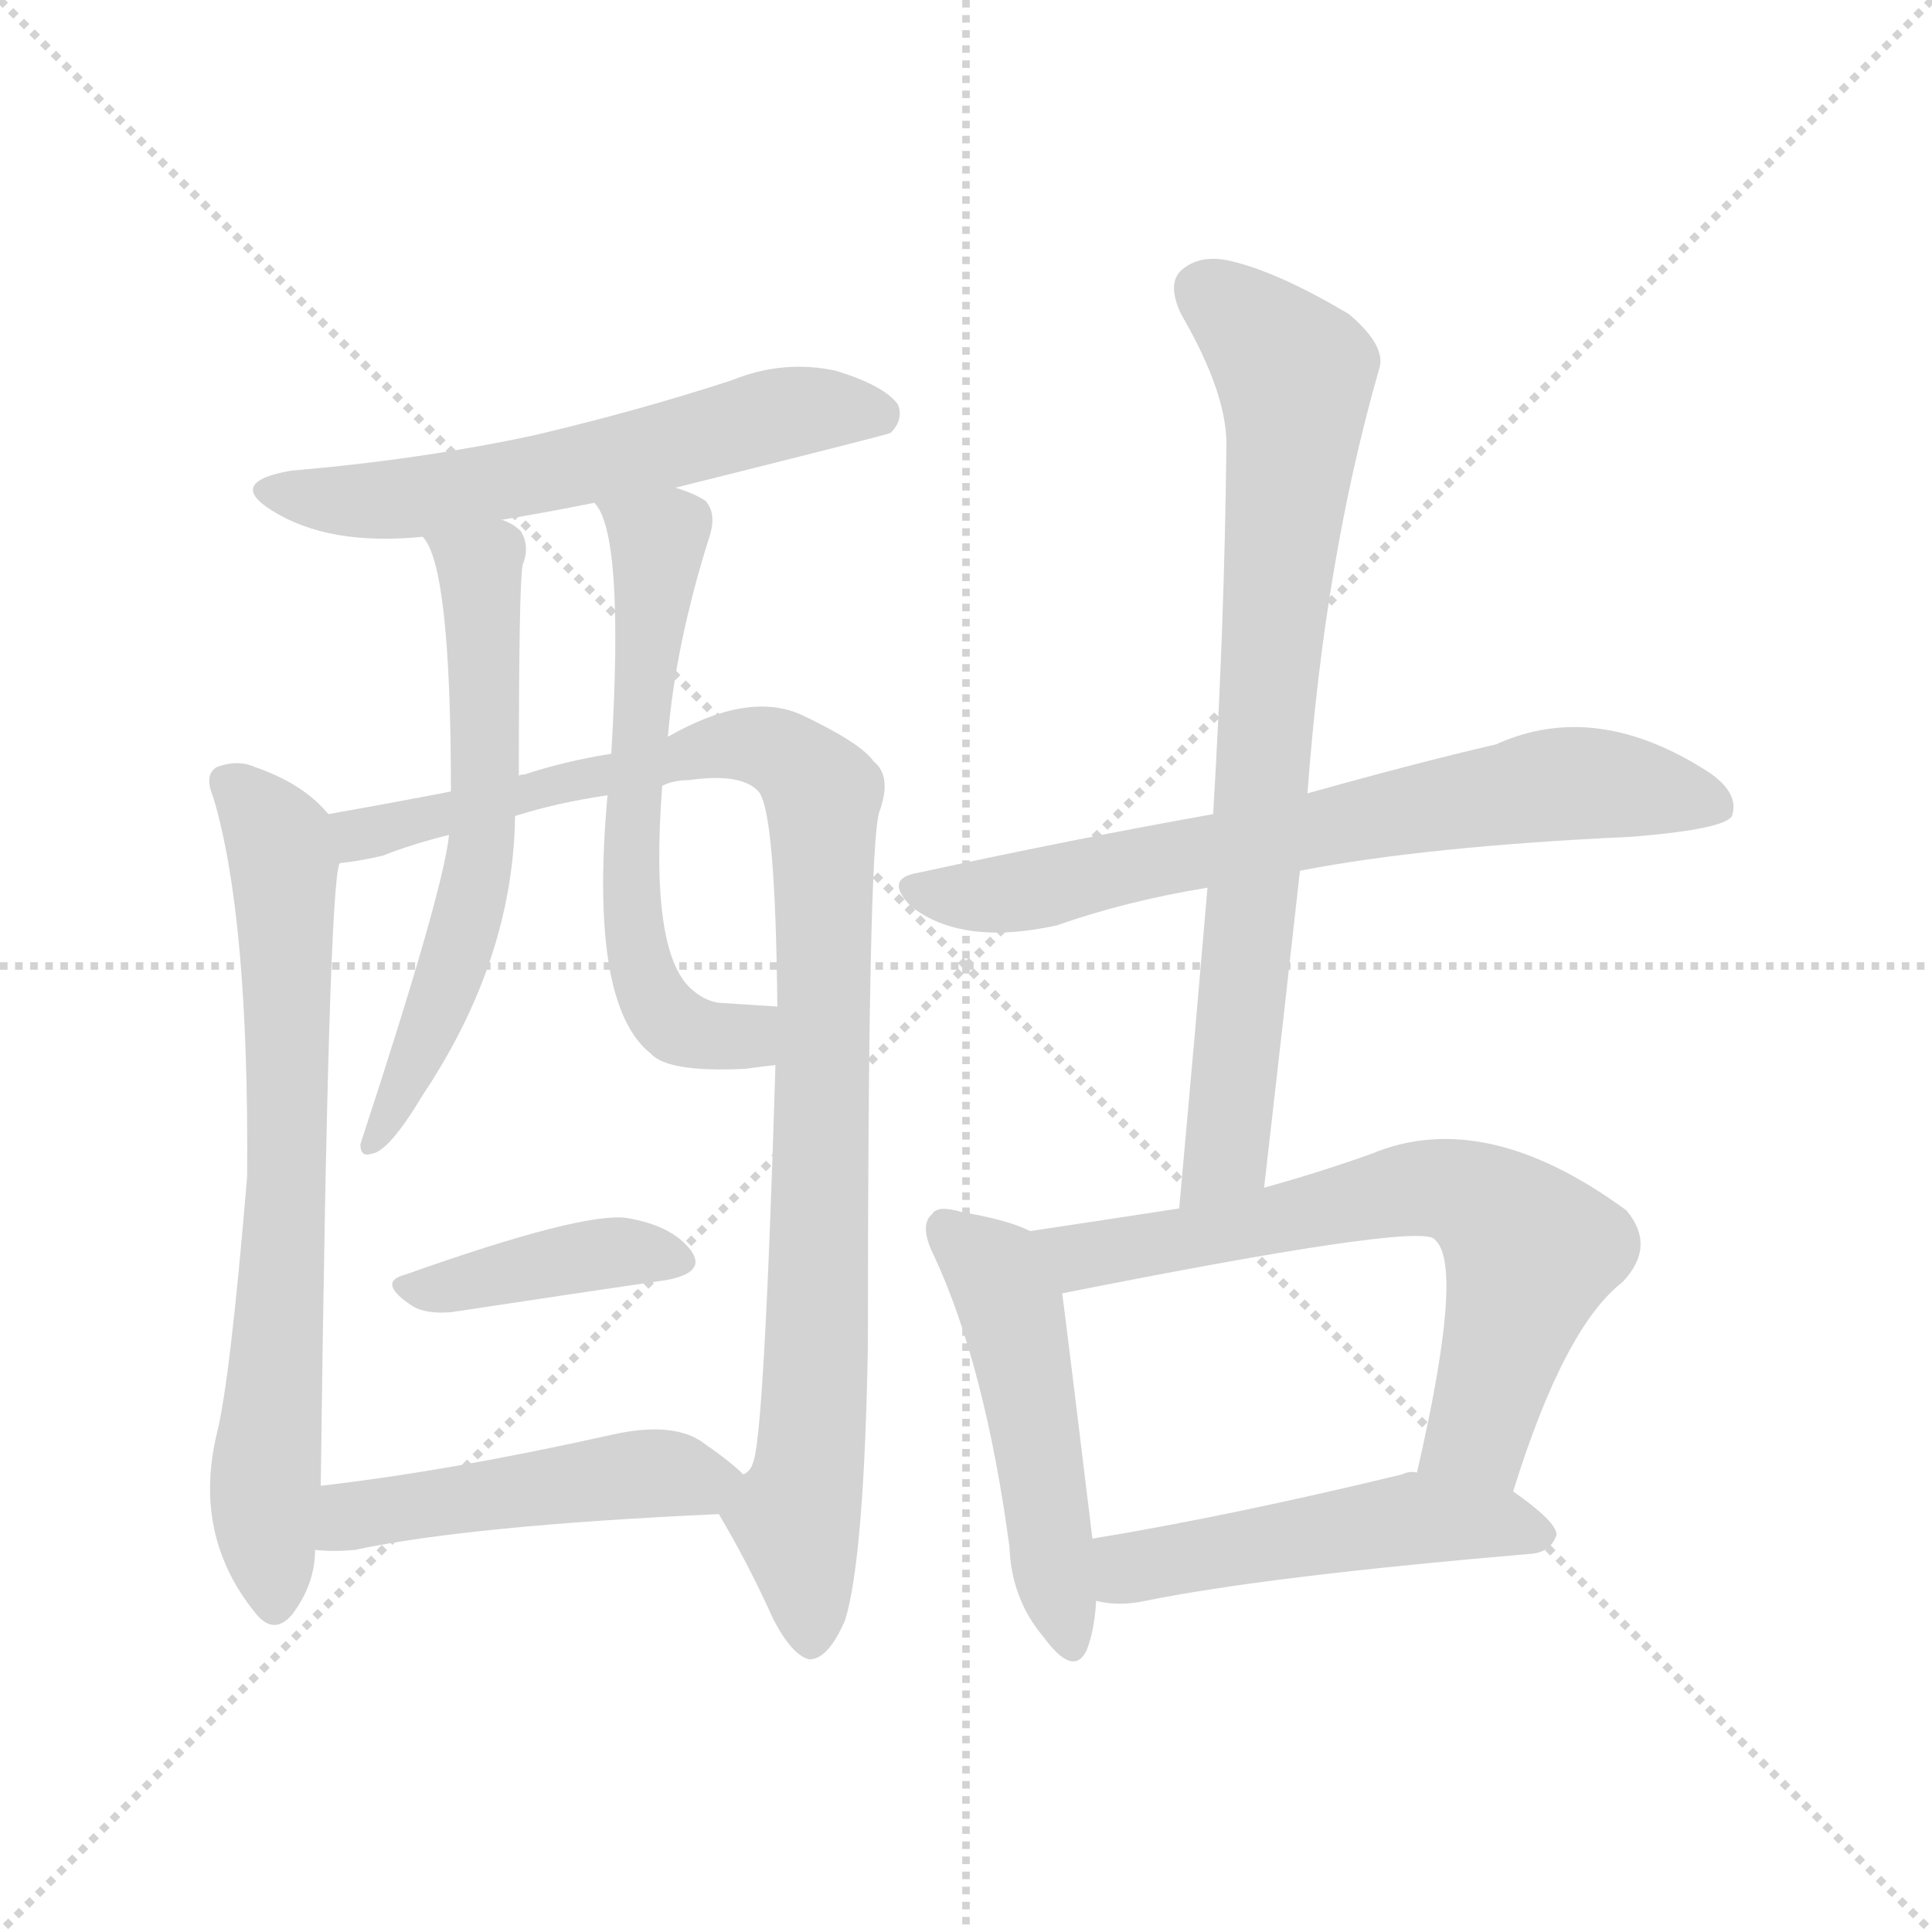 <svg version="1.1" viewBox="0 0 1024 1024" xmlns="http://www.w3.org/2000/svg">
  <g stroke="lightgray" stroke-dasharray="1,1" stroke-width="1" transform="scale(4, 4)">
    <line x1="0" y1="0" x2="256" y2="256"></line>
    <line x1="256" y1="0" x2="0" y2="256"></line>
    <line x1="128" y1="0" x2="128" y2="256"></line>
    <line x1="0" y1="128" x2="256" y2="128"></line>
  </g>
<g transform="scale(1, -1) translate(0, -900)">
   <style type="text/css">
    @keyframes keyframes0 {
      from {
       stroke: blue;
       stroke-dashoffset: 584;
       stroke-width: 128;
       }
       66% {
       animation-timing-function: step-end;
       stroke: blue;
       stroke-dashoffset: 0;
       stroke-width: 128;
       }
       to {
       stroke: black;
       stroke-width: 1024;
       }
       }
       #make-me-a-hanzi-animation-0 {
         animation: keyframes0 0.725s both;
         animation-delay: 0s;
         animation-timing-function: linear;
       }
    @keyframes keyframes1 {
      from {
       stroke: blue;
       stroke-dashoffset: 702;
       stroke-width: 128;
       }
       70% {
       animation-timing-function: step-end;
       stroke: blue;
       stroke-dashoffset: 0;
       stroke-width: 128;
       }
       to {
       stroke: black;
       stroke-width: 1024;
       }
       }
       #make-me-a-hanzi-animation-1 {
         animation: keyframes1 0.821s both;
         animation-delay: 0.725s;
         animation-timing-function: linear;
       }
    @keyframes keyframes2 {
      from {
       stroke: blue;
       stroke-dashoffset: 977;
       stroke-width: 128;
       }
       76% {
       animation-timing-function: step-end;
       stroke: blue;
       stroke-dashoffset: 0;
       stroke-width: 128;
       }
       to {
       stroke: black;
       stroke-width: 1024;
       }
       }
       #make-me-a-hanzi-animation-2 {
         animation: keyframes2 1.045s both;
         animation-delay: 1.547s;
         animation-timing-function: linear;
       }
    @keyframes keyframes3 {
      from {
       stroke: blue;
       stroke-dashoffset: 605;
       stroke-width: 128;
       }
       66% {
       animation-timing-function: step-end;
       stroke: blue;
       stroke-dashoffset: 0;
       stroke-width: 128;
       }
       to {
       stroke: black;
       stroke-width: 1024;
       }
       }
       #make-me-a-hanzi-animation-3 {
         animation: keyframes3 0.742s both;
         animation-delay: 2.592s;
         animation-timing-function: linear;
       }
    @keyframes keyframes4 {
      from {
       stroke: blue;
       stroke-dashoffset: 595;
       stroke-width: 128;
       }
       66% {
       animation-timing-function: step-end;
       stroke: blue;
       stroke-dashoffset: 0;
       stroke-width: 128;
       }
       to {
       stroke: black;
       stroke-width: 1024;
       }
       }
       #make-me-a-hanzi-animation-4 {
         animation: keyframes4 0.734s both;
         animation-delay: 3.334s;
         animation-timing-function: linear;
       }
    @keyframes keyframes5 {
      from {
       stroke: blue;
       stroke-dashoffset: 399;
       stroke-width: 128;
       }
       56% {
       animation-timing-function: step-end;
       stroke: blue;
       stroke-dashoffset: 0;
       stroke-width: 128;
       }
       to {
       stroke: black;
       stroke-width: 1024;
       }
       }
       #make-me-a-hanzi-animation-5 {
         animation: keyframes5 0.575s both;
         animation-delay: 4.068s;
         animation-timing-function: linear;
       }
    @keyframes keyframes6 {
      from {
       stroke: blue;
       stroke-dashoffset: 475;
       stroke-width: 128;
       }
       61% {
       animation-timing-function: step-end;
       stroke: blue;
       stroke-dashoffset: 0;
       stroke-width: 128;
       }
       to {
       stroke: black;
       stroke-width: 1024;
       }
       }
       #make-me-a-hanzi-animation-6 {
         animation: keyframes6 0.637s both;
         animation-delay: 4.643s;
         animation-timing-function: linear;
       }
    @keyframes keyframes7 {
      from {
       stroke: blue;
       stroke-dashoffset: 688;
       stroke-width: 128;
       }
       69% {
       animation-timing-function: step-end;
       stroke: blue;
       stroke-dashoffset: 0;
       stroke-width: 128;
       }
       to {
       stroke: black;
       stroke-width: 1024;
       }
       }
       #make-me-a-hanzi-animation-7 {
         animation: keyframes7 0.81s both;
         animation-delay: 5.279s;
         animation-timing-function: linear;
       }
    @keyframes keyframes8 {
      from {
       stroke: blue;
       stroke-dashoffset: 764;
       stroke-width: 128;
       }
       71% {
       animation-timing-function: step-end;
       stroke: blue;
       stroke-dashoffset: 0;
       stroke-width: 128;
       }
       to {
       stroke: black;
       stroke-width: 1024;
       }
       }
       #make-me-a-hanzi-animation-8 {
         animation: keyframes8 0.872s both;
         animation-delay: 6.089s;
         animation-timing-function: linear;
       }
    @keyframes keyframes9 {
      from {
       stroke: blue;
       stroke-dashoffset: 488;
       stroke-width: 128;
       }
       61% {
       animation-timing-function: step-end;
       stroke: blue;
       stroke-dashoffset: 0;
       stroke-width: 128;
       }
       to {
       stroke: black;
       stroke-width: 1024;
       }
       }
       #make-me-a-hanzi-animation-9 {
         animation: keyframes9 0.647s both;
         animation-delay: 6.961s;
         animation-timing-function: linear;
       }
    @keyframes keyframes10 {
      from {
       stroke: blue;
       stroke-dashoffset: 658;
       stroke-width: 128;
       }
       68% {
       animation-timing-function: step-end;
       stroke: blue;
       stroke-dashoffset: 0;
       stroke-width: 128;
       }
       to {
       stroke: black;
       stroke-width: 1024;
       }
       }
       #make-me-a-hanzi-animation-10 {
         animation: keyframes10 0.785s both;
         animation-delay: 7.608s;
         animation-timing-function: linear;
       }
    @keyframes keyframes11 {
      from {
       stroke: blue;
       stroke-dashoffset: 493;
       stroke-width: 128;
       }
       62% {
       animation-timing-function: step-end;
       stroke: blue;
       stroke-dashoffset: 0;
       stroke-width: 128;
       }
       to {
       stroke: black;
       stroke-width: 1024;
       }
       }
       #make-me-a-hanzi-animation-11 {
         animation: keyframes11 0.651s both;
         animation-delay: 8.394s;
         animation-timing-function: linear;
       }
</style>
<path d="M 358.0 641.5 Q 470.0 669.5 472.0 670.5 Q 479.0 677.5 476.0 685.5 Q 469.0 695.5 443.0 703.5 Q 415.0 709.5 388.0 698.5 Q 339.0 682.5 284.0 669.5 Q 224.0 656.5 154.0 650.5 Q 120.0 644.5 144.0 629.5 Q 174.0 610.5 224.0 615.5 L 266.0 624.5 Q 290.0 628.5 315.0 633.5 L 358.0 641.5 Z" fill="lightgray"></path> 
<path d="M 174.0 468.5 Q 161.0 484.5 135.0 493.5 Q 126.0 497.5 115.0 493.5 Q 108.0 489.5 113.0 477.5 Q 132.0 414.5 131.0 276.5 Q 122.0 168.5 115.0 140.5 Q 102.0 86.5 135.0 45.5 Q 145.0 32.5 155.0 44.5 Q 167.0 60.5 167.0 78.5 L 170.0 112.5 Q 174.0 430.5 180.0 442.5 C 183.0 460.5 183.0 460.5 174.0 468.5 Z" fill="lightgray"></path> 
<path d="M 381.0 97.5 Q 397.0 70.5 410.0 41.5 Q 420.0 22.5 429.0 20.5 Q 439.0 20.5 448.0 41.5 Q 458.0 74.5 460.0 186.5 Q 460.0 450.5 466.0 469.5 Q 473.0 488.5 463.0 496.5 Q 456.0 506.5 424.0 521.5 Q 396.0 533.5 354.0 509.5 L 324.0 500.5 Q 299.0 496.5 278.0 489.5 Q 275.0 489.5 275.0 488.5 L 239.0 480.5 Q 208.0 474.5 174.0 468.5 C 144.0 463.5 150.0 437.5 180.0 442.5 Q 190.0 443.5 203.0 446.5 Q 218.0 452.5 238.0 457.5 L 273.0 467.5 Q 295.0 474.5 322.0 478.5 L 351.0 483.5 Q 357.0 486.5 365.0 486.5 Q 393.0 490.5 402.0 480.5 Q 411.0 470.5 412.0 366.5 L 411.0 335.5 Q 405.0 136.5 399.0 124.5 Q 398.0 120.5 394.0 118.5 C 384.0 92.5 378.0 102.5 381.0 97.5 Z" fill="lightgray"></path> 
<path d="M 224.0 615.5 Q 239.0 600.5 239.0 480.5 L 238.0 457.5 Q 235.0 427.5 191.0 293.5 Q 191.0 286.5 197.0 288.5 Q 206.0 289.5 224.0 319.5 Q 272.0 391.5 273.0 467.5 L 275.0 488.5 Q 275.0 590.5 277.0 600.5 Q 281.0 610.5 276.0 618.5 Q 272.0 622.5 266.0 624.5 C 240.0 639.5 210.0 641.5 224.0 615.5 Z" fill="lightgray"></path> 
<path d="M 354.0 509.5 Q 358.0 558.5 376.0 615.5 Q 380.0 627.5 374.0 634.5 Q 368.0 638.5 358.0 641.5 C 330.0 652.5 301.0 659.5 315.0 633.5 Q 331.0 617.5 324.0 500.5 L 322.0 478.5 Q 312.0 367.5 345.0 341.5 Q 354.0 331.5 395.0 333.5 Q 402.0 334.5 411.0 335.5 C 441.0 339.5 442.0 364.5 412.0 366.5 Q 397.0 367.5 381.0 368.5 Q 374.0 369.5 368.0 374.5 Q 344.0 392.5 351.0 483.5 L 354.0 509.5 Z" fill="lightgray"></path> 
<path d="M 215.0 224.5 Q 199.0 220.5 219.0 207.5 Q 226.0 203.5 239.0 204.5 Q 305.0 214.5 353.0 221.5 Q 375.0 225.5 366.0 237.5 Q 356.0 250.5 332.0 254.5 Q 308.0 257.5 215.0 224.5 Z" fill="lightgray"></path> 
<path d="M 167.0 78.5 Q 177.0 77.5 188.0 78.5 Q 249.0 91.5 381.0 97.5 C 411.0 98.5 415.0 99.5 394.0 118.5 Q 387.0 125.5 371.0 136.5 Q 355.0 146.5 324.0 139.5 Q 239.0 120.5 170.0 112.5 C 140.0 108.5 137.0 80.5 167.0 78.5 Z" fill="lightgray"></path> 
<path d="M 689.0 438.5 Q 756.0 451.5 865.0 456.5 Q 914.0 460.5 918.0 467.5 Q 922.0 479.5 906.0 490.5 Q 846.0 529.5 793.0 505.5 Q 750.0 495.5 693.0 479.5 L 643.0 468.5 Q 570.0 455.5 487.0 437.5 Q 468.0 434.5 483.0 419.5 Q 510.0 398.5 560.0 409.5 Q 597.0 422.5 640.0 429.5 L 689.0 438.5 Z" fill="lightgray"></path> 
<path d="M 670.0 270.5 Q 680.0 357.5 689.0 438.5 L 693.0 479.5 Q 702.0 603.5 731.0 704.5 Q 735.0 716.5 715.0 733.5 Q 678.0 755.5 653.0 761.5 Q 637.0 765.5 627.0 757.5 Q 618.0 750.5 626.0 733.5 Q 651.0 690.5 650.0 662.5 Q 649.0 569.5 643.0 468.5 L 640.0 429.5 Q 633.0 347.5 625.0 259.5 C 622.0 229.5 667.0 240.5 670.0 270.5 Z" fill="lightgray"></path> 
<path d="M 546.0 247.5 Q 534.0 253.5 510.0 257.5 Q 497.0 261.5 494.0 256.5 Q 487.0 250.5 495.0 234.5 Q 522.0 176.5 535.0 80.5 Q 536.0 52.5 553.0 32.5 Q 569.0 10.5 576.0 25.5 Q 580.0 35.5 581.0 51.5 L 579.0 84.5 Q 567.0 183.5 563.0 214.5 C 560.0 241.5 560.0 241.5 546.0 247.5 Z" fill="lightgray"></path> 
<path d="M 802.0 109.5 Q 829.0 196.5 860.0 220.5 Q 878.0 239.5 862.0 258.5 Q 787.0 313.5 727.0 288.5 Q 699.0 278.5 670.0 270.5 L 625.0 259.5 Q 586.0 253.5 546.0 247.5 C 516.0 243.5 534.0 208.5 563.0 214.5 Q 749.0 251.5 760.0 243.5 L 761.0 242.5 Q 776.0 227.5 751.0 119.5 C 744.0 90.5 793.0 80.5 802.0 109.5 Z" fill="lightgray"></path> 
<path d="M 581.0 51.5 Q 593.0 48.5 607.0 51.5 Q 671.0 64.5 812.0 76.5 Q 822.0 77.5 825.0 86.5 Q 825.0 93.5 802.0 109.5 L 751.0 119.5 Q 747.0 120.5 743.0 118.5 Q 652.0 96.5 579.0 84.5 C 549.0 79.5 551.0 56.5 581.0 51.5 Z" fill="lightgray"></path> 
      <clipPath id="make-me-a-hanzi-clip-0">
      <path d="M 358.0 641.5 Q 470.0 669.5 472.0 670.5 Q 479.0 677.5 476.0 685.5 Q 469.0 695.5 443.0 703.5 Q 415.0 709.5 388.0 698.5 Q 339.0 682.5 284.0 669.5 Q 224.0 656.5 154.0 650.5 Q 120.0 644.5 144.0 629.5 Q 174.0 610.5 224.0 615.5 L 266.0 624.5 Q 290.0 628.5 315.0 633.5 L 358.0 641.5 Z" fill="lightgray"></path>
      </clipPath>
      <path clip-path="url(#make-me-a-hanzi-clip-0)" d="M 146.0 641.5 L 177.0 634.5 L 215.0 635.5 L 366.0 665.5 L 422.0 682.5 L 468.0 679.5 " fill="none" id="make-me-a-hanzi-animation-0" stroke-dasharray="456 912" stroke-linecap="round"></path>

      <clipPath id="make-me-a-hanzi-clip-1">
      <path d="M 174.0 468.5 Q 161.0 484.5 135.0 493.5 Q 126.0 497.5 115.0 493.5 Q 108.0 489.5 113.0 477.5 Q 132.0 414.5 131.0 276.5 Q 122.0 168.5 115.0 140.5 Q 102.0 86.5 135.0 45.5 Q 145.0 32.5 155.0 44.5 Q 167.0 60.5 167.0 78.5 L 170.0 112.5 Q 174.0 430.5 180.0 442.5 C 183.0 460.5 183.0 460.5 174.0 468.5 Z" fill="lightgray"></path>
      </clipPath>
      <path clip-path="url(#make-me-a-hanzi-clip-1)" d="M 122.0 484.5 L 148.0 454.5 L 151.0 432.5 L 153.0 280.5 L 140.0 105.5 L 145.0 49.5 " fill="none" id="make-me-a-hanzi-animation-1" stroke-dasharray="574 1148" stroke-linecap="round"></path>

      <clipPath id="make-me-a-hanzi-clip-2">
      <path d="M 381.0 97.5 Q 397.0 70.5 410.0 41.5 Q 420.0 22.5 429.0 20.5 Q 439.0 20.5 448.0 41.5 Q 458.0 74.5 460.0 186.5 Q 460.0 450.5 466.0 469.5 Q 473.0 488.5 463.0 496.5 Q 456.0 506.5 424.0 521.5 Q 396.0 533.5 354.0 509.5 L 324.0 500.5 Q 299.0 496.5 278.0 489.5 Q 275.0 489.5 275.0 488.5 L 239.0 480.5 Q 208.0 474.5 174.0 468.5 C 144.0 463.5 150.0 437.5 180.0 442.5 Q 190.0 443.5 203.0 446.5 Q 218.0 452.5 238.0 457.5 L 273.0 467.5 Q 295.0 474.5 322.0 478.5 L 351.0 483.5 Q 357.0 486.5 365.0 486.5 Q 393.0 490.5 402.0 480.5 Q 411.0 470.5 412.0 366.5 L 411.0 335.5 Q 405.0 136.5 399.0 124.5 Q 398.0 120.5 394.0 118.5 C 384.0 92.5 378.0 102.5 381.0 97.5 Z" fill="lightgray"></path>
      </clipPath>
      <path clip-path="url(#make-me-a-hanzi-clip-2)" d="M 182.0 463.5 L 190.0 457.5 L 229.0 465.5 L 383.0 505.5 L 412.0 501.5 L 436.0 479.5 L 435.0 200.5 L 431.0 136.5 L 421.0 96.5 L 430.0 31.5 " fill="none" id="make-me-a-hanzi-animation-2" stroke-dasharray="849 1698" stroke-linecap="round"></path>

      <clipPath id="make-me-a-hanzi-clip-3">
      <path d="M 224.0 615.5 Q 239.0 600.5 239.0 480.5 L 238.0 457.5 Q 235.0 427.5 191.0 293.5 Q 191.0 286.5 197.0 288.5 Q 206.0 289.5 224.0 319.5 Q 272.0 391.5 273.0 467.5 L 275.0 488.5 Q 275.0 590.5 277.0 600.5 Q 281.0 610.5 276.0 618.5 Q 272.0 622.5 266.0 624.5 C 240.0 639.5 210.0 641.5 224.0 615.5 Z" fill="lightgray"></path>
      </clipPath>
      <path clip-path="url(#make-me-a-hanzi-clip-3)" d="M 231.0 616.5 L 254.0 599.5 L 256.0 460.5 L 246.0 404.5 L 219.0 332.5 L 211.0 325.5 L 212.0 315.5 L 198.0 304.5 L 198.0 295.5 " fill="none" id="make-me-a-hanzi-animation-3" stroke-dasharray="477 954" stroke-linecap="round"></path>

      <clipPath id="make-me-a-hanzi-clip-4">
      <path d="M 354.0 509.5 Q 358.0 558.5 376.0 615.5 Q 380.0 627.5 374.0 634.5 Q 368.0 638.5 358.0 641.5 C 330.0 652.5 301.0 659.5 315.0 633.5 Q 331.0 617.5 324.0 500.5 L 322.0 478.5 Q 312.0 367.5 345.0 341.5 Q 354.0 331.5 395.0 333.5 Q 402.0 334.5 411.0 335.5 C 441.0 339.5 442.0 364.5 412.0 366.5 Q 397.0 367.5 381.0 368.5 Q 374.0 369.5 368.0 374.5 Q 344.0 392.5 351.0 483.5 L 354.0 509.5 Z" fill="lightgray"></path>
      </clipPath>
      <path clip-path="url(#make-me-a-hanzi-clip-4)" d="M 327.0 627.5 L 349.0 613.5 L 333.0 443.5 L 339.0 391.5 L 355.0 358.5 L 406.0 343.5 " fill="none" id="make-me-a-hanzi-animation-4" stroke-dasharray="467 934" stroke-linecap="round"></path>

      <clipPath id="make-me-a-hanzi-clip-5">
      <path d="M 215.0 224.5 Q 199.0 220.5 219.0 207.5 Q 226.0 203.5 239.0 204.5 Q 305.0 214.5 353.0 221.5 Q 375.0 225.5 366.0 237.5 Q 356.0 250.5 332.0 254.5 Q 308.0 257.5 215.0 224.5 Z" fill="lightgray"></path>
      </clipPath>
      <path clip-path="url(#make-me-a-hanzi-clip-5)" d="M 216.0 215.5 L 328.0 236.5 L 357.0 231.5 " fill="none" id="make-me-a-hanzi-animation-5" stroke-dasharray="271 542" stroke-linecap="round"></path>

      <clipPath id="make-me-a-hanzi-clip-6">
      <path d="M 167.0 78.5 Q 177.0 77.5 188.0 78.5 Q 249.0 91.5 381.0 97.5 C 411.0 98.5 415.0 99.5 394.0 118.5 Q 387.0 125.5 371.0 136.5 Q 355.0 146.5 324.0 139.5 Q 239.0 120.5 170.0 112.5 C 140.0 108.5 137.0 80.5 167.0 78.5 Z" fill="lightgray"></path>
      </clipPath>
      <path clip-path="url(#make-me-a-hanzi-clip-6)" d="M 172.0 83.5 L 193.0 98.5 L 337.0 118.5 L 385.0 117.5 " fill="none" id="make-me-a-hanzi-animation-6" stroke-dasharray="347 694" stroke-linecap="round"></path>

      <clipPath id="make-me-a-hanzi-clip-7">
      <path d="M 689.0 438.5 Q 756.0 451.5 865.0 456.5 Q 914.0 460.5 918.0 467.5 Q 922.0 479.5 906.0 490.5 Q 846.0 529.5 793.0 505.5 Q 750.0 495.5 693.0 479.5 L 643.0 468.5 Q 570.0 455.5 487.0 437.5 Q 468.0 434.5 483.0 419.5 Q 510.0 398.5 560.0 409.5 Q 597.0 422.5 640.0 429.5 L 689.0 438.5 Z" fill="lightgray"></path>
      </clipPath>
      <path clip-path="url(#make-me-a-hanzi-clip-7)" d="M 485.0 428.5 L 547.0 428.5 L 829.0 484.5 L 911.0 472.5 " fill="none" id="make-me-a-hanzi-animation-7" stroke-dasharray="560 1120" stroke-linecap="round"></path>

      <clipPath id="make-me-a-hanzi-clip-8">
      <path d="M 670.0 270.5 Q 680.0 357.5 689.0 438.5 L 693.0 479.5 Q 702.0 603.5 731.0 704.5 Q 735.0 716.5 715.0 733.5 Q 678.0 755.5 653.0 761.5 Q 637.0 765.5 627.0 757.5 Q 618.0 750.5 626.0 733.5 Q 651.0 690.5 650.0 662.5 Q 649.0 569.5 643.0 468.5 L 640.0 429.5 Q 633.0 347.5 625.0 259.5 C 622.0 229.5 667.0 240.5 670.0 270.5 Z" fill="lightgray"></path>
      </clipPath>
      <path clip-path="url(#make-me-a-hanzi-clip-8)" d="M 639.0 745.5 L 677.0 712.5 L 687.0 694.5 L 650.0 288.5 L 631.0 266.5 " fill="none" id="make-me-a-hanzi-animation-8" stroke-dasharray="636 1272" stroke-linecap="round"></path>

      <clipPath id="make-me-a-hanzi-clip-9">
      <path d="M 546.0 247.5 Q 534.0 253.5 510.0 257.5 Q 497.0 261.5 494.0 256.5 Q 487.0 250.5 495.0 234.5 Q 522.0 176.5 535.0 80.5 Q 536.0 52.5 553.0 32.5 Q 569.0 10.5 576.0 25.5 Q 580.0 35.5 581.0 51.5 L 579.0 84.5 Q 567.0 183.5 563.0 214.5 C 560.0 241.5 560.0 241.5 546.0 247.5 Z" fill="lightgray"></path>
      </clipPath>
      <path clip-path="url(#make-me-a-hanzi-clip-9)" d="M 501.0 248.5 L 524.0 229.5 L 536.0 207.5 L 565.0 32.5 " fill="none" id="make-me-a-hanzi-animation-9" stroke-dasharray="360 720" stroke-linecap="round"></path>

      <clipPath id="make-me-a-hanzi-clip-10">
      <path d="M 802.0 109.5 Q 829.0 196.5 860.0 220.5 Q 878.0 239.5 862.0 258.5 Q 787.0 313.5 727.0 288.5 Q 699.0 278.5 670.0 270.5 L 625.0 259.5 Q 586.0 253.5 546.0 247.5 C 516.0 243.5 534.0 208.5 563.0 214.5 Q 749.0 251.5 760.0 243.5 L 761.0 242.5 Q 776.0 227.5 751.0 119.5 C 744.0 90.5 793.0 80.5 802.0 109.5 Z" fill="lightgray"></path>
      </clipPath>
      <path clip-path="url(#make-me-a-hanzi-clip-10)" d="M 555.0 244.5 L 576.0 232.5 L 752.0 270.5 L 784.0 263.5 L 812.0 236.5 L 784.0 140.5 L 760.0 130.5 " fill="none" id="make-me-a-hanzi-animation-10" stroke-dasharray="530 1060" stroke-linecap="round"></path>

      <clipPath id="make-me-a-hanzi-clip-11">
      <path d="M 581.0 51.5 Q 593.0 48.5 607.0 51.5 Q 671.0 64.5 812.0 76.5 Q 822.0 77.5 825.0 86.5 Q 825.0 93.5 802.0 109.5 L 751.0 119.5 Q 747.0 120.5 743.0 118.5 Q 652.0 96.5 579.0 84.5 C 549.0 79.5 551.0 56.5 581.0 51.5 Z" fill="lightgray"></path>
      </clipPath>
      <path clip-path="url(#make-me-a-hanzi-clip-11)" d="M 587.0 79.5 L 598.0 69.5 L 609.0 70.5 L 750.0 95.5 L 817.0 86.5 " fill="none" id="make-me-a-hanzi-animation-11" stroke-dasharray="365 730" stroke-linecap="round"></path>

</g>
</svg>
